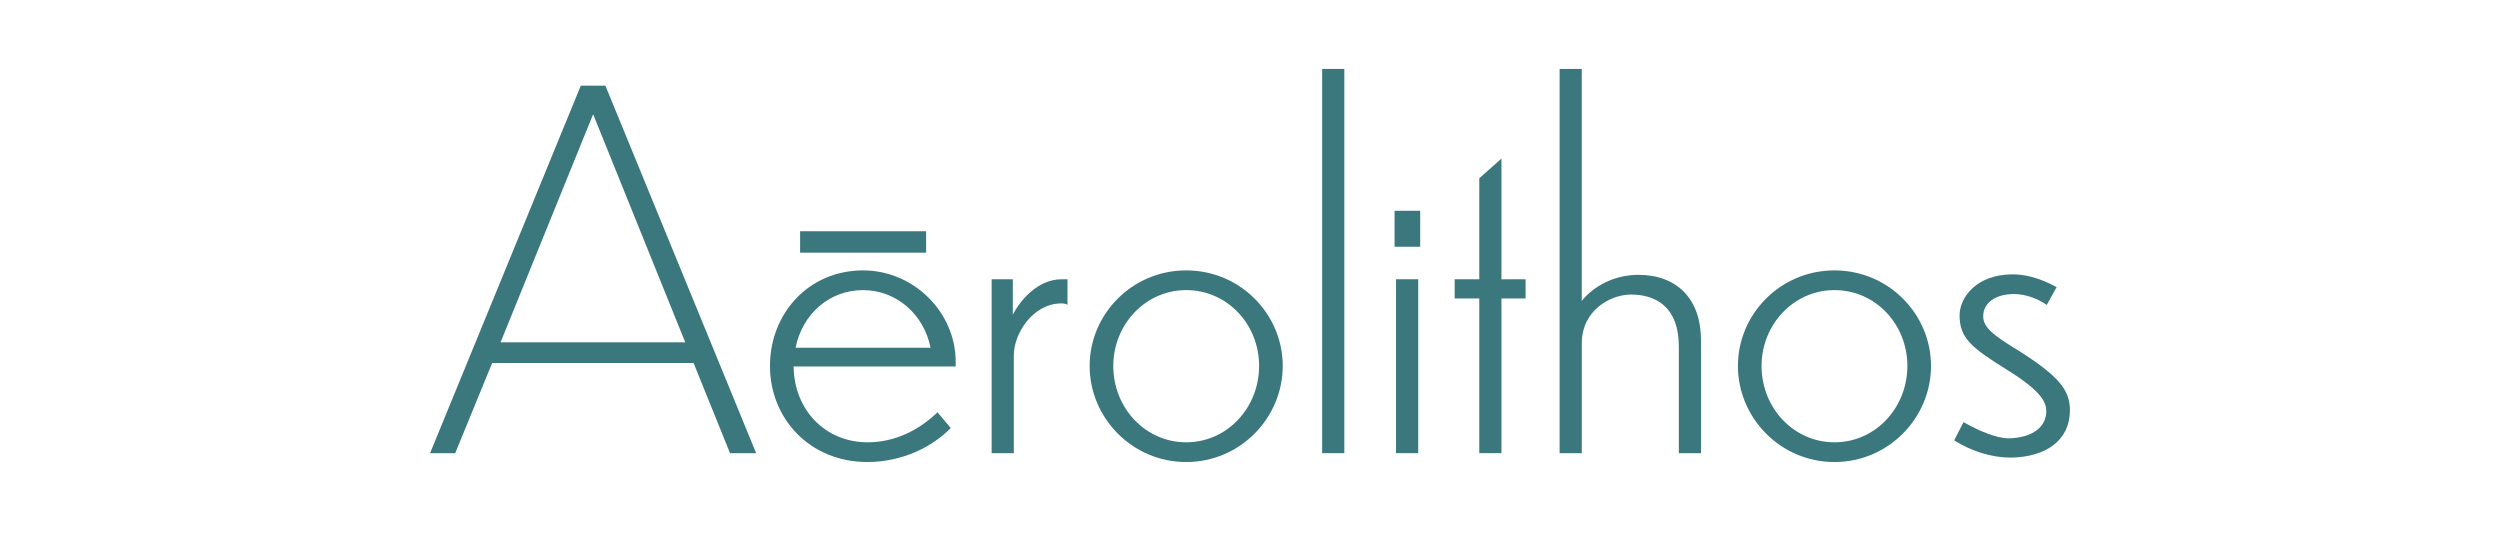 <?xml version="1.0" encoding="UTF-8"?>
<svg id="Layer_2" data-name="Layer 2" xmlns="http://www.w3.org/2000/svg" viewBox="0 0 872.35 187.79">
  <defs>
    <style>
      .cls-1 {
        fill: #fff;
      }

      .cls-2 {
        fill: #3a787e;
      }
    </style>
  </defs>
  <g id="Layer_1-2" data-name="Layer 1">
    <rect class="cls-1" width="872.35" height="187.79"/>
    <g>
      <g>
        <path class="cls-2" d="m242.03,126.67h-70.3l-12.89,31.46h-8.77L202.66,29.9h8.59l52.6,128.23h-9.11l-12.72-31.46Zm-2.92-7.22l-32.14-79.59-32.31,79.59h64.46Z"/>
        <path class="cls-2" d="m302.7,161.22c-20.28,0-34.03-15.3-34.03-33.52s13.41-33.35,32.49-33.35c17.53,0,32.32,14.44,32.32,31.97v1.55h-56.55c.17,15.3,11.17,26.47,25.78,26.47,9.63,0,18.05-4.3,24.41-10.49l4.64,5.5c-6.36,6.53-16.85,11.86-29.05,11.86Zm-25.1-39.88h47.1c-2.23-11.52-11.86-20.11-23.55-20.11s-21.14,8.25-23.55,20.11Z"/>
        <path class="cls-2" d="m353.75,158.13h-7.73v-60.68h7.39v12.38c2.41-4.81,8.59-12.38,17.02-12.38h2.06v8.94c-.34-.34-1.38-.52-2.06-.52-10.14,0-16.67,10.66-16.67,18.05v34.21Z"/>
        <path class="cls-2" d="m447.6,127.7c0,18.05-14.78,33.52-33.69,33.52s-33.69-15.47-33.69-33.52,14.78-33.35,33.69-33.35,33.69,15.3,33.69,33.35Zm-59.13,0c0,14.61,11.17,26.64,25.44,26.64s25.44-12.03,25.44-26.64-11.17-26.47-25.44-26.47-25.44,12.03-25.44,26.47Z"/>
        <path class="cls-2" d="m469.09,158.13h-7.74V24.05h7.74v134.07Z"/>
        <path class="cls-2" d="m495.56,86.1h-8.94v-12.55h8.94v12.55Zm-.69,72.02h-7.74v-60.68h7.74v60.68Z"/>
        <path class="cls-2" d="m523.92,104.15v53.97h-7.74v-53.97h-8.59v-6.7h8.59v-35.24l7.74-6.88v42.11h8.42v6.7h-8.42Z"/>
        <path class="cls-2" d="m551.94,158.13h-7.73V24.05h7.73v80.96c3.95-4.98,11.17-9.11,19.77-9.11,13.58,0,21.83,8.6,21.83,22.69v39.54h-7.73v-37.3c0-13.75-8.08-18.05-16.67-18.05-7.22,0-17.19,5.5-17.19,17.02v38.33Z"/>
        <path class="cls-2" d="m673.81,127.7c0,18.05-14.78,33.52-33.69,33.52s-33.69-15.47-33.69-33.52,14.78-33.35,33.69-33.35,33.69,15.3,33.69,33.35Zm-59.13,0c0,14.61,11.17,26.64,25.44,26.64s25.44-12.03,25.44-26.64-11.17-26.47-25.44-26.47-25.44,12.03-25.44,26.47Z"/>
        <path class="cls-2" d="m717.64,100.2l-3.44,6.19c-3.61-2.41-7.56-3.78-11.52-3.78-6.36,0-10.66,3.09-10.66,7.74,0,3.78,3.27,6.53,12.38,12.03,14.1,8.94,17.88,13.75,17.88,20.8,0,10.49-8.42,16.33-20.63,16.5-6.7,0-13.75-2.23-19.77-6.02l3.27-6.36c6.36,3.61,11.69,5.5,15.47,5.67,9.28-.17,13.41-4.47,13.41-9.45,0-2.75-1.03-6.7-13.92-14.61-12.38-7.73-16.33-11-16.33-18.91,0-6.02,5.67-14.27,18.56-14.27,6.02,0,11.52,2.41,15.3,4.47Z"/>
      </g>
      <rect class="cls-2" x="279.19" y="80.69" width="43.97" height="7.48"/>
    </g>
  </g>
</svg>
